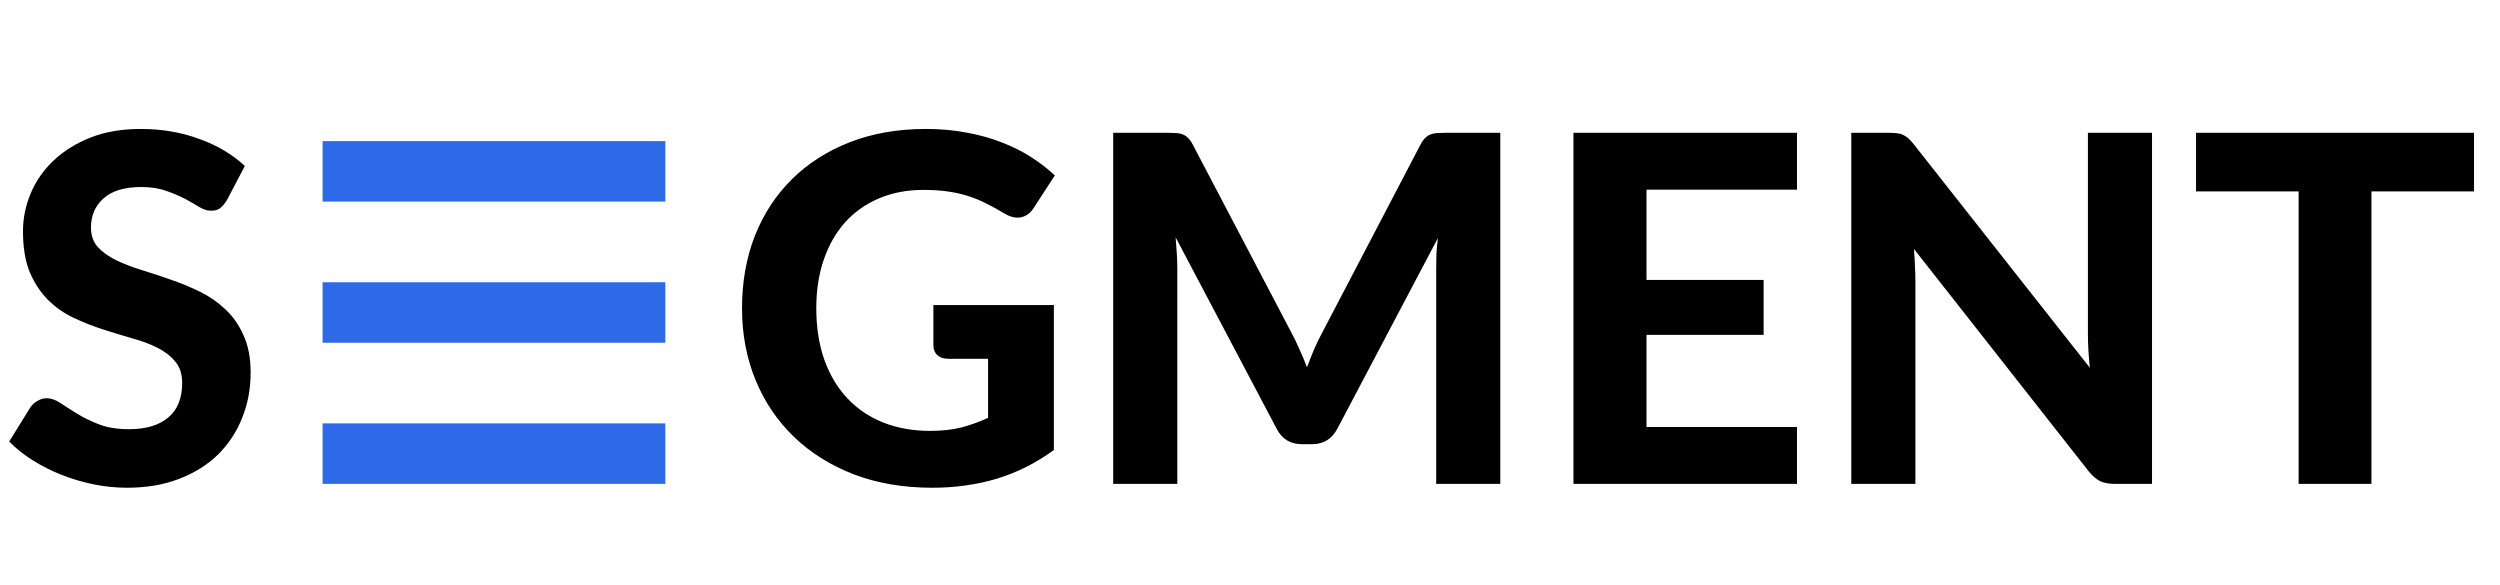 <svg width="124" height="29" viewBox="0 0 124 29" fill="none" xmlns="http://www.w3.org/2000/svg">
<path d="M11.256 9.924C11.144 10.108 11.028 10.244 10.908 10.332C10.796 10.412 10.648 10.452 10.464 10.452C10.288 10.452 10.096 10.392 9.888 10.272C9.688 10.144 9.452 10.008 9.18 9.864C8.908 9.72 8.596 9.588 8.244 9.468C7.892 9.34 7.48 9.276 7.008 9.276C6.176 9.276 5.552 9.464 5.136 9.84C4.72 10.208 4.512 10.692 4.512 11.292C4.512 11.676 4.624 11.996 4.848 12.252C5.08 12.5 5.38 12.716 5.748 12.9C6.124 13.084 6.548 13.248 7.02 13.392C7.492 13.536 7.976 13.696 8.472 13.872C8.968 14.04 9.452 14.24 9.924 14.472C10.396 14.704 10.816 14.996 11.184 15.348C11.56 15.7 11.86 16.132 12.084 16.644C12.316 17.148 12.432 17.764 12.432 18.492C12.432 19.284 12.292 20.028 12.012 20.724C11.74 21.412 11.344 22.016 10.824 22.536C10.304 23.048 9.66 23.452 8.892 23.748C8.132 24.044 7.268 24.192 6.3 24.192C5.748 24.192 5.196 24.136 4.644 24.024C4.1 23.912 3.572 23.756 3.06 23.556C2.556 23.356 2.08 23.116 1.632 22.836C1.184 22.556 0.792 22.244 0.456 21.9L1.512 20.196C1.6 20.068 1.716 19.964 1.86 19.884C2.004 19.796 2.156 19.752 2.316 19.752C2.532 19.752 2.76 19.832 3 19.992C3.24 20.152 3.516 20.328 3.828 20.52C4.14 20.712 4.5 20.888 4.908 21.048C5.324 21.208 5.82 21.288 6.396 21.288C7.236 21.288 7.884 21.096 8.34 20.712C8.804 20.328 9.036 19.756 9.036 18.996C9.036 18.556 8.92 18.2 8.688 17.928C8.464 17.656 8.168 17.428 7.8 17.244C7.432 17.06 7.012 16.904 6.54 16.776C6.068 16.64 5.584 16.492 5.088 16.332C4.592 16.172 4.108 15.98 3.636 15.756C3.164 15.532 2.744 15.236 2.376 14.868C2.008 14.5 1.708 14.044 1.476 13.5C1.252 12.956 1.14 12.28 1.14 11.472C1.14 10.824 1.268 10.196 1.524 9.588C1.78 8.98 2.156 8.44 2.652 7.968C3.148 7.496 3.756 7.116 4.476 6.828C5.204 6.54 6.036 6.396 6.972 6.396C8.02 6.396 8.988 6.56 9.876 6.888C10.772 7.208 11.528 7.656 12.144 8.232L11.256 9.924ZM46.296 15.132H52.272V22.32C51.384 22.968 50.436 23.444 49.428 23.748C48.428 24.044 47.368 24.192 46.248 24.192C44.816 24.192 43.52 23.972 42.36 23.532C41.2 23.084 40.208 22.464 39.384 21.672C38.56 20.88 37.924 19.94 37.476 18.852C37.028 17.764 36.804 16.576 36.804 15.288C36.804 13.984 37.016 12.788 37.44 11.7C37.872 10.612 38.484 9.676 39.276 8.892C40.068 8.108 41.024 7.496 42.144 7.056C43.272 6.616 44.532 6.396 45.924 6.396C46.644 6.396 47.316 6.456 47.94 6.576C48.564 6.688 49.14 6.848 49.668 7.056C50.196 7.256 50.68 7.496 51.12 7.776C51.56 8.056 51.96 8.364 52.32 8.7L51.276 10.308C51.116 10.564 50.908 10.72 50.652 10.776C50.396 10.832 50.116 10.768 49.812 10.584C49.524 10.408 49.24 10.252 48.96 10.116C48.688 9.972 48.396 9.848 48.084 9.744C47.772 9.64 47.432 9.56 47.064 9.504C46.696 9.448 46.272 9.42 45.792 9.42C44.984 9.42 44.252 9.56 43.596 9.84C42.94 10.12 42.38 10.516 41.916 11.028C41.46 11.54 41.108 12.156 40.86 12.876C40.612 13.596 40.488 14.4 40.488 15.288C40.488 16.248 40.624 17.108 40.896 17.868C41.168 18.62 41.552 19.256 42.048 19.776C42.544 20.296 43.136 20.692 43.824 20.964C44.52 21.236 45.292 21.372 46.14 21.372C46.716 21.372 47.228 21.316 47.676 21.204C48.132 21.084 48.576 20.924 49.008 20.724V17.796H47.04C46.808 17.796 46.624 17.736 46.488 17.616C46.36 17.488 46.296 17.328 46.296 17.136V15.132ZM74.415 6.588V24H71.235V13.308C71.235 13.084 71.239 12.844 71.247 12.588C71.263 12.332 71.287 12.072 71.319 11.808L66.339 21.252C66.067 21.772 65.647 22.032 65.079 22.032H64.575C64.295 22.032 64.047 21.968 63.831 21.84C63.615 21.704 63.443 21.508 63.315 21.252L58.311 11.772C58.335 12.052 58.355 12.324 58.371 12.588C58.387 12.844 58.395 13.084 58.395 13.308V24H55.215V6.588H57.951C58.103 6.588 58.239 6.592 58.359 6.6C58.479 6.608 58.583 6.632 58.671 6.672C58.767 6.704 58.851 6.76 58.923 6.84C59.003 6.912 59.079 7.016 59.151 7.152L64.023 16.44C64.175 16.72 64.315 17.008 64.443 17.304C64.579 17.6 64.707 17.904 64.827 18.216C64.947 17.896 65.071 17.584 65.199 17.28C65.335 16.976 65.479 16.684 65.631 16.404L70.467 7.152C70.539 7.016 70.615 6.912 70.695 6.84C70.775 6.76 70.859 6.704 70.947 6.672C71.043 6.632 71.147 6.608 71.259 6.6C71.379 6.592 71.519 6.588 71.679 6.588H74.415ZM81.667 9.408V13.884H87.475V16.608H81.667V21.18H89.131V24H78.043V6.588H89.131V9.408H81.667ZM106.74 6.588V24H104.88C104.6 24 104.364 23.956 104.172 23.868C103.98 23.772 103.792 23.612 103.608 23.388L94.932 12.348C94.956 12.628 94.972 12.904 94.98 13.176C94.996 13.448 95.004 13.7 95.004 13.932V24H91.824V6.588H93.72C93.872 6.588 94 6.596 94.104 6.612C94.216 6.62 94.316 6.648 94.404 6.696C94.492 6.736 94.576 6.792 94.656 6.864C94.736 6.936 94.824 7.032 94.92 7.152L103.656 18.24C103.624 17.936 103.6 17.644 103.584 17.364C103.568 17.076 103.56 16.804 103.56 16.548V6.588H106.74ZM122.711 9.492H117.623V24H114.011V9.492H108.923V6.588H122.711V9.492Z" fill="black"/>
<rect x="16" y="7" width="17" height="3" fill="#2E69E7"/>
<rect x="16" y="14" width="17" height="3" fill="#2E69E7"/>
<rect x="16" y="21" width="17" height="3" fill="#2E69E7"/>
</svg>
